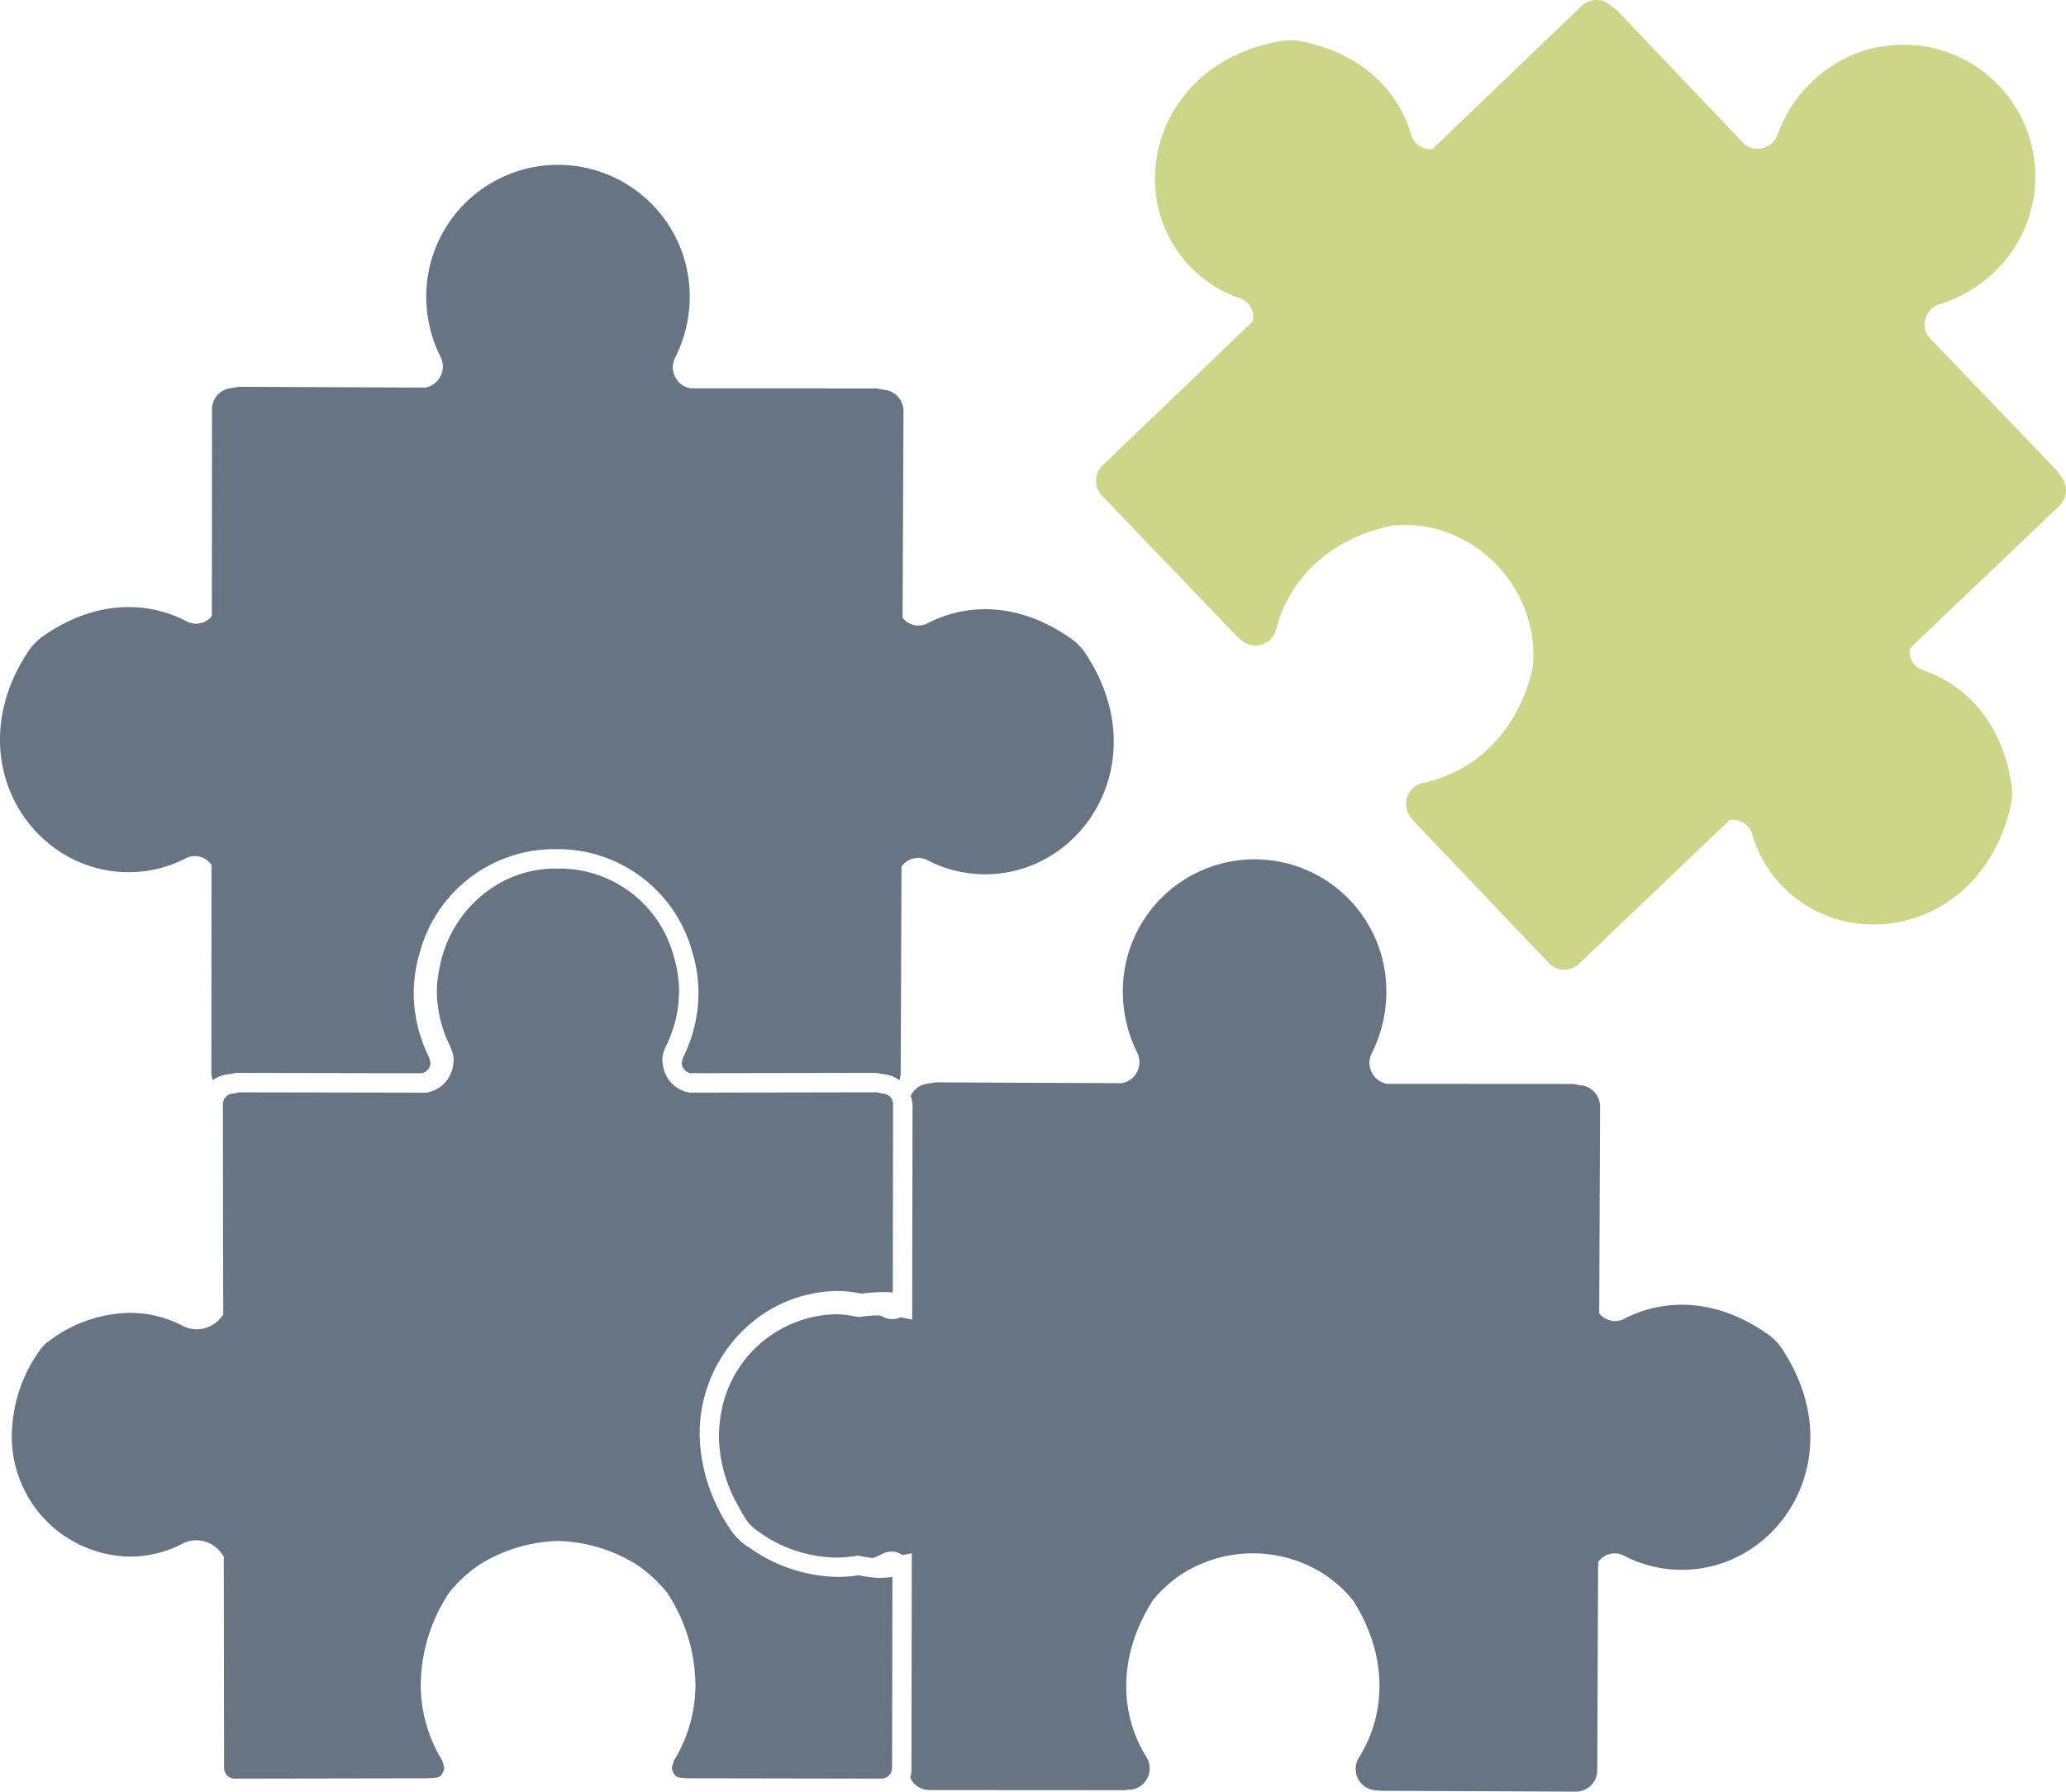 <svg xmlns="http://www.w3.org/2000/svg" width="227.029" height="196.841" viewBox="0 0 227.029 196.841">
  <g id="_2606569_5904" data-name="2606569_5904" transform="translate(-85.971 -81.457)">
    <g id="Object" transform="translate(85.971 81.457)">
      <g id="Grupo_100" data-name="Grupo 100">
        <path id="Trazado_32" data-name="Trazado 32" d="M711.918,298.705l-.417-.628-14.168-14.763a2.348,2.348,0,0,1,1.242-3.539,14.934,14.934,0,0,0,5.948-3.475,14.477,14.477,0,1,0-20.01-20.925,14.767,14.767,0,0,0-3.733,5.783,2.349,2.349,0,0,1-3.589,1.082l-14.119-14.819-.612-.441a2.336,2.336,0,0,0-3.24.044l-16.375,15.707a2.209,2.209,0,0,1-2.327-1.58c-1.391-4.812-5.4-8.967-12.183-10.279a5.881,5.881,0,0,0-2.139-.018c-13.9,2.445-17.482,16.9-10.01,24.738a13.629,13.629,0,0,0,5.526,3.525,2.189,2.189,0,0,1,1.393,2.544l-16.469,15.8a2.336,2.336,0,0,0-.12,3.315L621.411,316.3l.265.205.089.093a2.347,2.347,0,0,0,3.934-1.195c1.365-5.247,5.7-9.93,12.944-11.355a14.474,14.474,0,0,1,4.042.269,14.5,14.5,0,0,1,11.055,11.572,14.2,14.2,0,0,1,.1,4.048c-1.756,7.171-6.63,11.293-11.932,12.412a2.352,2.352,0,0,0-1.366,3.881l.089.093.2.28,14.836,15.571a2.346,2.346,0,0,0,3.32.031L675.5,336.458a2.2,2.2,0,0,1,2.482,1.512,13.666,13.666,0,0,0,3.277,5.684c7.5,7.816,22.087,4.888,25.159-8.887a5.857,5.857,0,0,0,.075-2.139c-1.007-6.842-4.98-11.033-9.717-12.636A2.2,2.2,0,0,1,695.3,317.6l16.423-15.653A2.352,2.352,0,0,0,711.918,298.705Z" transform="translate(-485.447 -246.348)" fill="#cdd589"/>
        <path id="Trazado_33" data-name="Trazado 33" d="M559.109,619.78h.125l.34.05,21.506.093a2.352,2.352,0,0,0,2.324-2.375l.093-22.829a2.2,2.2,0,0,1,2.808-.739,13.688,13.688,0,0,0,6.367,1.573c10.83.013,18.828-12.537,11.021-24.3a5.985,5.985,0,0,0-1.488-1.536c-5.633-4.011-11.4-4.049-15.841-1.742a2.21,2.21,0,0,1-2.747-.6l.091-22.686a2.338,2.338,0,0,0-2.2-2.375l-.745-.143-20.462-.012a2.343,2.343,0,0,1-1.687-3.346,14.938,14.938,0,0,0,1.608-6.691,14.476,14.476,0,1,0-28.951-.074,14.8,14.8,0,0,0,1.589,6.7,2.355,2.355,0,0,1-1.713,3.341l-20.469-.093-.739.136a2.309,2.309,0,0,0-1.98,1.368,3.441,3.441,0,0,1,.2,1.139l-.039,23.424-1.283-.255a2.116,2.116,0,0,1-1.882-.037l-.4-.174a15.876,15.876,0,0,0-2.133.162l-.187.025-.187-.031a12.525,12.525,0,0,0-2.224-.28,13.112,13.112,0,0,0-12.82,11.666,13.425,13.425,0,0,0-.123,1.729,15.813,15.813,0,0,0,2,7.444c.294.553.587,1.113.956,1.673a4.716,4.716,0,0,0,1.194,1.224,15,15,0,0,0,8.727,3,14.5,14.5,0,0,0,2.167-.18l.187-.037.187.031c.6.1,1.064.192,1.5.243.363-.149.729-.3,1.082-.486a2.1,2.1,0,0,1,2.171.156l1.025-.206-.037,23.78a3.776,3.776,0,0,1-.123.89,2.292,2.292,0,0,0,2.059,1.349l21.512.014.329-.044h.13a2.348,2.348,0,0,0,1.863-3.669c-2.838-4.614-3.2-10.982.786-17.194a14.378,14.378,0,0,1,2.991-2.73,14.511,14.511,0,0,1,16,.038,14.5,14.5,0,0,1,2.98,2.748c3.961,6.23,3.551,12.6.688,17.2A2.353,2.353,0,0,0,559.109,619.78Z" transform="translate(-407.882 -423.083)" fill="#677483"/>
        <path id="Trazado_34" data-name="Trazado 34" d="M335.1,396.139l-.048.125-.021.045-.123.49a1.228,1.228,0,0,0,.932,1.15l20.312-.037a3.171,3.171,0,0,1,.79.143v-.006a3.389,3.389,0,0,1,1.9.684l.13-.641.093-22.828a2.2,2.2,0,0,1,2.808-.74,13.659,13.659,0,0,0,6.364,1.573c10.836.013,18.83-12.537,11.023-24.3a6.062,6.062,0,0,0-1.486-1.536c-5.631-4.012-11.4-4.049-15.846-1.741a2.21,2.21,0,0,1-2.746-.6l.1-22.685a2.348,2.348,0,0,0-2.206-2.375l-.744-.142-20.462-.014a2.344,2.344,0,0,1-1.692-3.345,14.9,14.9,0,0,0,1.616-6.693,14.477,14.477,0,1,0-28.954-.074,14.829,14.829,0,0,0,1.589,6.7,2.344,2.344,0,0,1-1.708,3.333l-20.471-.087-.74.136a2.341,2.341,0,0,0-2.214,2.371l-.02,22.685a2.206,2.206,0,0,1-2.749.585c-4.432-2.326-10.2-2.32-15.855,1.667a6.017,6.017,0,0,0-1.5,1.53c-7.87,11.722.071,24.309,10.9,24.352a13.58,13.58,0,0,0,6.37-1.543,2.191,2.191,0,0,1,2.8.76l-.018,22.828a2.4,2.4,0,0,0,.157.809,3.419,3.419,0,0,1,1.89-.665v.006a3.154,3.154,0,0,1,.792-.143l20.314.037a1.217,1.217,0,0,0,.927-1.143l-.119-.5-.023-.056-.026-.056-.027-.069a15.943,15.943,0,0,1-1.649-6.965h0v-.118a16.027,16.027,0,0,1,.694-4.44,15.328,15.328,0,0,1,14.617-11.273l.368.006.31-.006A15.332,15.332,0,0,1,336.068,384.6a16.048,16.048,0,0,1,.688,4.446v.031A15.91,15.91,0,0,1,335.1,396.139Z" transform="translate(-259.999 -280.042)" fill="#677483"/>
        <path id="Trazado_35" data-name="Trazado 35" d="M344.589,570.659a15.017,15.017,0,0,1,9.992-3.861l.006,1.144V566.8a14.048,14.048,0,0,1,2.5.292,19.309,19.309,0,0,1,2.313-.173q.568,0,1.142.054l.029-20.657a1.162,1.162,0,0,0-1.009-1.187l-.077-.02-.176-.006-.169-.061-.343-.069-20.565.036-.1-.018a3.518,3.518,0,0,1-2.866-3.164l-.057-.311a3.384,3.384,0,0,1,.345-1.462h-.011l.046-.118.026-.037a13.663,13.663,0,0,0,1.439-6.1v-.031a13.73,13.73,0,0,0-.6-3.793,13,13,0,0,0-12.364-9.583l-.3.006h-.066l-.311-.006a12.433,12.433,0,0,0-7.365,2.438,13.443,13.443,0,0,0-5,7.144,15.533,15.533,0,0,0-.459,2.146,10.888,10.888,0,0,0-.148,1.635v.044a13.548,13.548,0,0,0,1.449,6.094l.028.051.02.056.029.069-.009.005a3.489,3.489,0,0,1,.335,1.45l-.053.28a3.516,3.516,0,0,1-2.866,3.19l-.1.018-20.565-.037-.167.031-.18.037-.167.061-.18.006a1.177,1.177,0,0,0-1.091,1.2l.039,23.107-.269.33a3.447,3.447,0,0,1-2.64,1.263,3.312,3.312,0,0,1-1.555-.386A12.555,12.555,0,0,0,276.7,569.2a15.158,15.158,0,0,0-8.818,3.053,4.652,4.652,0,0,0-1.194,1.225,16.33,16.33,0,0,0-2.954,9.111,13.182,13.182,0,0,0,12.93,13.394h.023a12.507,12.507,0,0,0,5.813-1.424,3.289,3.289,0,0,1,1.507-.373,3.463,3.463,0,0,1,2.793,1.473l.222.311.036,23.2a1.176,1.176,0,0,0,1.139,1.207l21.425-.037.34-.051h.212a1.01,1.01,0,0,0,.76-.323,1.285,1.285,0,0,0,.306-.84l-.2-.715a15.921,15.921,0,0,1-2.373-8.4,18.65,18.65,0,0,1,3.112-10.057l.041-.061.041-.049a15.646,15.646,0,0,1,3.238-2.961l.029-.019.025-.018a17.221,17.221,0,0,1,8.591-2.581h.036a17.189,17.189,0,0,1,8.585,2.581l.029.013.03.025a15.583,15.583,0,0,1,3.235,2.961l.045.056.039.054a18.616,18.616,0,0,1,3.108,10.063,15.906,15.906,0,0,1-2.372,8.4l-.206.708a1.271,1.271,0,0,0,.311.84,1,1,0,0,0,.76.323h.206l.082.013.256.037,21.432.037a1.18,1.18,0,0,0,1.141-1.206l.037-20.951a11.663,11.663,0,0,1-1.5.107h-.007a11.946,11.946,0,0,1-2.169-.3,15.428,15.428,0,0,1-2.292.192,17.288,17.288,0,0,1-9.72-3.2l-.368-.224a7.256,7.256,0,0,1-1.783-1.841,20.249,20.249,0,0,1-2.617-5.559c-.167-.577-.294-1.157-.4-1.728a16.787,16.787,0,0,1-.327-3.129A15.86,15.86,0,0,1,344.589,570.659Z" transform="translate(-262.432 -424.966)" fill="#677483"/>
      </g>
    </g>
  </g>
</svg>
